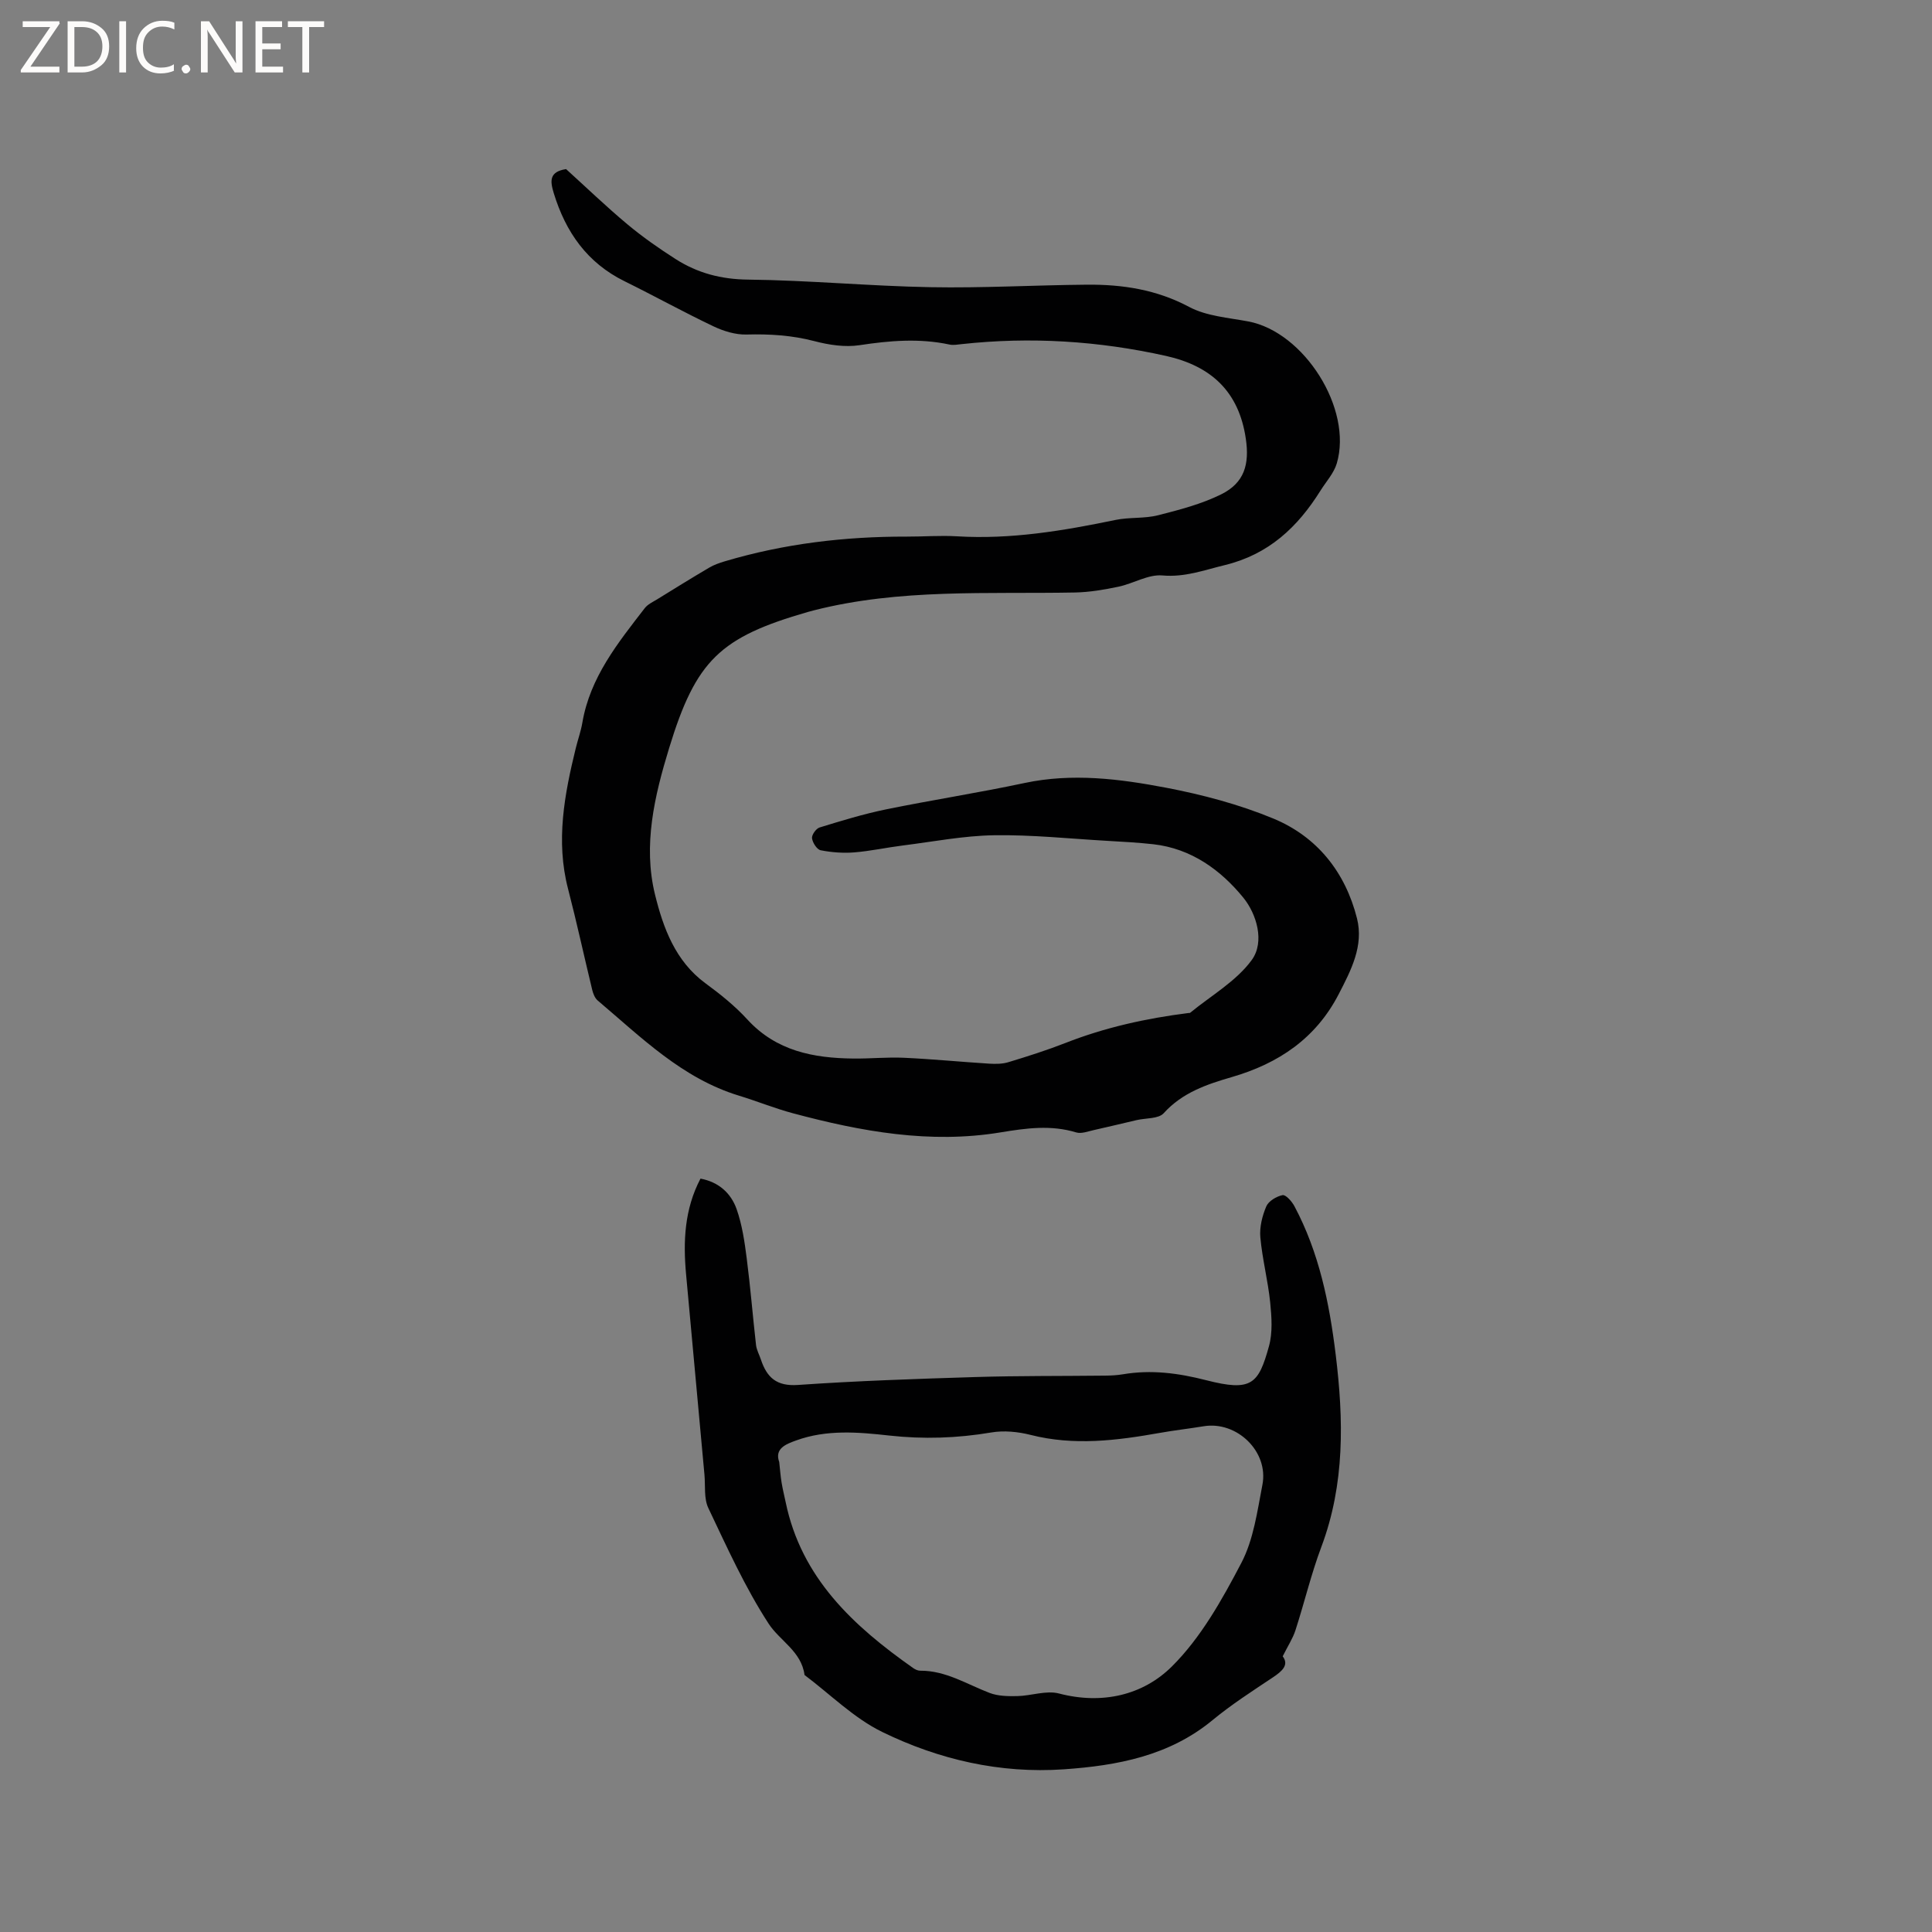 <svg enable-background="new 0 0 400 400" viewBox="0 0 400 400" xmlns="http://www.w3.org/2000/svg"><rect x="0" y="0" width="400" height="400" fill="#808080" stroke="none"/><g fill="#fcfbfa"><path d="m12.4 4.8-6.1 9h6v1.2h-8v-.5l6.1-8.9h-5.7v-1.2h7.6v.4z"/><path d="m14 15v-10.6h3c1.6 0 2.9.5 4 1.4s1.6 2.2 1.6 3.8-.5 3-1.6 3.9-2.4 1.5-4 1.5zm1.4-9.4v8.2h1.6c1.3 0 2.4-.4 3.1-1.1s1.1-1.8 1.1-3.1-.4-2.3-1.2-3-1.8-1-3.1-1z"/><path d="m26.1 4.4v10.6h-1.4v-10.6z"/><path d="m36.1 14.6c-.8.4-1.8.6-2.9.6-1.5 0-2.7-.5-3.6-1.4s-1.4-2.2-1.4-3.8c0-1.7.5-3.1 1.5-4.1s2.3-1.6 3.9-1.6c1 0 1.8.1 2.5.4v1.4c-.8-.4-1.6-.6-2.5-.6-1.2 0-2.1.4-2.9 1.2s-1.1 1.8-1.1 3.2c0 1.3.3 2.3 1 3s1.6 1.1 2.7 1.1c1 0 2-.2 2.7-.7v1.3z"/><path d="m37.6 14.3c0-.2.1-.5.3-.6s.4-.3.6-.3c.3 0 .5.1.6.3s.3.4.3.6-.1.4-.3.6-.4.3-.6.3c-.3 0-.5-.1-.6-.3s-.3-.4-.3-.6z"/><path d="m50.2 15h-1.6l-5.3-8.2c-.2-.2-.3-.5-.4-.7 0 .2.1.7.1 1.5v7.4h-1.4v-10.6h1.7l5.2 8.1c.2.4.4.6.4.7 0-.3-.1-.8-.1-1.5v-7.3h1.4z"/><path d="m58.6 15h-5.7v-10.6h5.5v1.2h-4.1v3.4h3.8v1.2h-3.8v3.6h4.3z"/><path d="m67.1 5.6h-3.1v9.4h-1.4v-9.4h-3v-1.2h7.5z"/></g><path d="m117.2 35.01c4.15 3.76 8.27 7.73 12.66 11.4 3.16 2.64 6.56 5.02 10.04 7.24 4.53 2.89 9.4 4.18 14.98 4.24 12.59.14 25.17 1.34 37.76 1.57 10.8.2 21.61-.43 32.42-.52 7.35-.06 14.39 1.01 21.13 4.6 3.6 1.92 8.11 2.23 12.26 3.01 11.56 2.19 21.64 18.09 18.32 29.38-.6 2.04-2.21 3.78-3.38 5.65-4.73 7.56-10.7 13.21-19.85 15.43-4.3 1.04-8.23 2.54-12.88 2.13-2.93-.26-6.01 1.68-9.09 2.33-2.96.62-5.99 1.14-9 1.2-18.09.34-36.27-.84-54.08 3.7-.41.1-.82.21-1.23.33-18.17 5.23-23.16 9.96-28.73 28.2-3.02 9.88-5.44 20.09-2.91 30.34 1.69 6.85 4.19 13.76 10.45 18.35 3.07 2.25 6.1 4.68 8.66 7.48 5.99 6.54 13.69 8 21.94 8.09 3.5.04 7-.32 10.49-.16 5.89.27 11.77.85 17.66 1.22 1.33.08 2.75.07 4-.32 3.95-1.2 7.89-2.45 11.73-3.95 8.24-3.24 16.79-5.12 25.54-6.22.11-.01.24.02.31-.04 4.35-3.57 9.55-6.53 12.76-10.93 2.75-3.77.99-9.55-1.73-12.89-4.67-5.74-10.8-10.2-18.66-11.08-3.15-.35-6.33-.52-9.5-.7-7.82-.45-15.65-1.28-23.46-1.16-6.31.1-12.6 1.33-18.9 2.12-3.36.42-6.69 1.16-10.07 1.43-2.29.18-4.66 0-6.92-.44-.78-.15-1.68-1.56-1.8-2.49-.09-.69.84-2.01 1.57-2.23 4.53-1.39 9.09-2.79 13.72-3.74 9.54-1.95 19.19-3.44 28.72-5.47 9.89-2.1 19.66-.86 29.3.98 7.54 1.44 15.12 3.45 22.2 6.38 9.07 3.76 14.91 11.11 17.32 20.67 1.43 5.68-1.24 10.76-3.79 15.7-4.73 9.16-12.46 14.35-22.14 17.16-5.17 1.5-10.22 3.2-14.09 7.48-1.08 1.19-3.71.98-5.62 1.43-2.95.68-5.89 1.41-8.84 2.06-1.2.26-2.57.81-3.64.49-5.25-1.6-10.33-.89-15.63-.02-14.63 2.43-28.92-.17-43.03-3.95-3.78-1.01-7.42-2.5-11.16-3.64-11.78-3.59-20.24-12.08-29.28-19.72-.57-.49-.92-1.39-1.11-2.16-1.69-6.97-3.21-14-5.01-20.94-2.58-9.93-.75-19.56 1.61-29.18.43-1.75 1.05-3.46 1.35-5.23 1.6-9.39 7.35-16.5 12.92-23.71.61-.79 1.65-1.27 2.54-1.81 3.59-2.22 7.17-4.44 10.81-6.58.98-.58 2.1-.97 3.2-1.3 12.28-3.66 24.87-5.15 37.65-5.12 3.5.01 7.01-.27 10.49-.06 11.12.67 21.95-1.15 32.76-3.39 2.89-.6 5.98-.25 8.82-.97 4.45-1.13 9.01-2.32 13.09-4.34 4.78-2.38 5.87-6.19 5.08-11.53-1.43-9.73-7.16-15.03-16.52-17.12-13.99-3.12-28.08-4-42.33-2.44-.84.09-1.72.26-2.52.08-6.23-1.33-12.37-.81-18.62.14-3 .45-6.3-.05-9.28-.83-4.68-1.23-9.32-1.51-14.12-1.38-2.26.06-4.73-.7-6.81-1.69-6.21-2.95-12.23-6.29-18.4-9.33-7.77-3.82-12.21-10.18-14.68-18.25-.75-2.47-1.01-4.43 2.55-4.98z" fill="#010102"/><path d="m265.57 342.92c1.34 1.78-.07 3.06-2.07 4.39-4.23 2.82-8.54 5.59-12.45 8.82-9 7.43-19.74 9.42-30.81 10.19-13.19.91-25.85-2.01-37.57-7.73-5.89-2.87-10.77-7.8-16.1-11.8-.64-4.91-5.14-7.08-7.45-10.65-4.88-7.51-8.6-15.79-12.47-23.92-.94-1.98-.59-4.58-.8-6.9-1.27-13.81-2.52-27.62-3.8-41.44-.63-6.82-.36-13.5 2.98-19.86 3.81.71 6.32 3.04 7.48 6.32 1.14 3.24 1.65 6.75 2.09 10.19.77 5.97 1.25 11.98 1.93 17.96.12 1.02.68 1.99 1.01 3 1.23 3.69 3.23 5.56 7.66 5.25 12.25-.85 24.53-1.26 36.81-1.64 8.89-.27 17.79-.19 26.69-.29 1.27-.01 2.55-.07 3.8-.28 5.86-.99 11.46-.25 17.24 1.23 9.39 2.41 10.81.81 12.98-7.02.79-2.84.56-6.07.26-9.07-.46-4.52-1.63-8.97-2.04-13.49-.19-2.1.39-4.44 1.23-6.41.47-1.1 2.11-2.08 3.37-2.33.66-.13 1.93 1.3 2.45 2.28 5.12 9.6 7.24 20.04 8.55 30.72 1.65 13.48 1.92 26.8-2.97 39.83-2.12 5.64-3.51 11.55-5.37 17.29-.55 1.69-1.57 3.23-2.63 5.36zm-104.24-40.22c.19 1.73.28 3 .49 4.25.22 1.36.56 2.69.84 4.04 3.24 15.72 14.03 25.66 26.4 34.36.41.29.96.55 1.44.55 5.31-.04 9.67 2.8 14.38 4.6 1.75.67 3.82.7 5.73.66 2.9-.06 6-1.23 8.64-.54 8.94 2.34 17.38.35 23.36-5.58 6.01-5.96 10.41-13.84 14.4-21.46 2.53-4.84 3.3-10.69 4.36-16.18 1.33-6.87-5.29-13.24-12.16-12.11-3.03.5-6.09.84-9.11 1.38-8.89 1.58-17.75 2.7-26.73.41-2.61-.66-5.53-.95-8.16-.5-7.05 1.19-14.01 1.42-21.14.63-6.38-.71-12.92-1.27-19.21 1.01-2.25.8-4.52 1.73-3.53 4.48z" fill="#010102"/></svg>